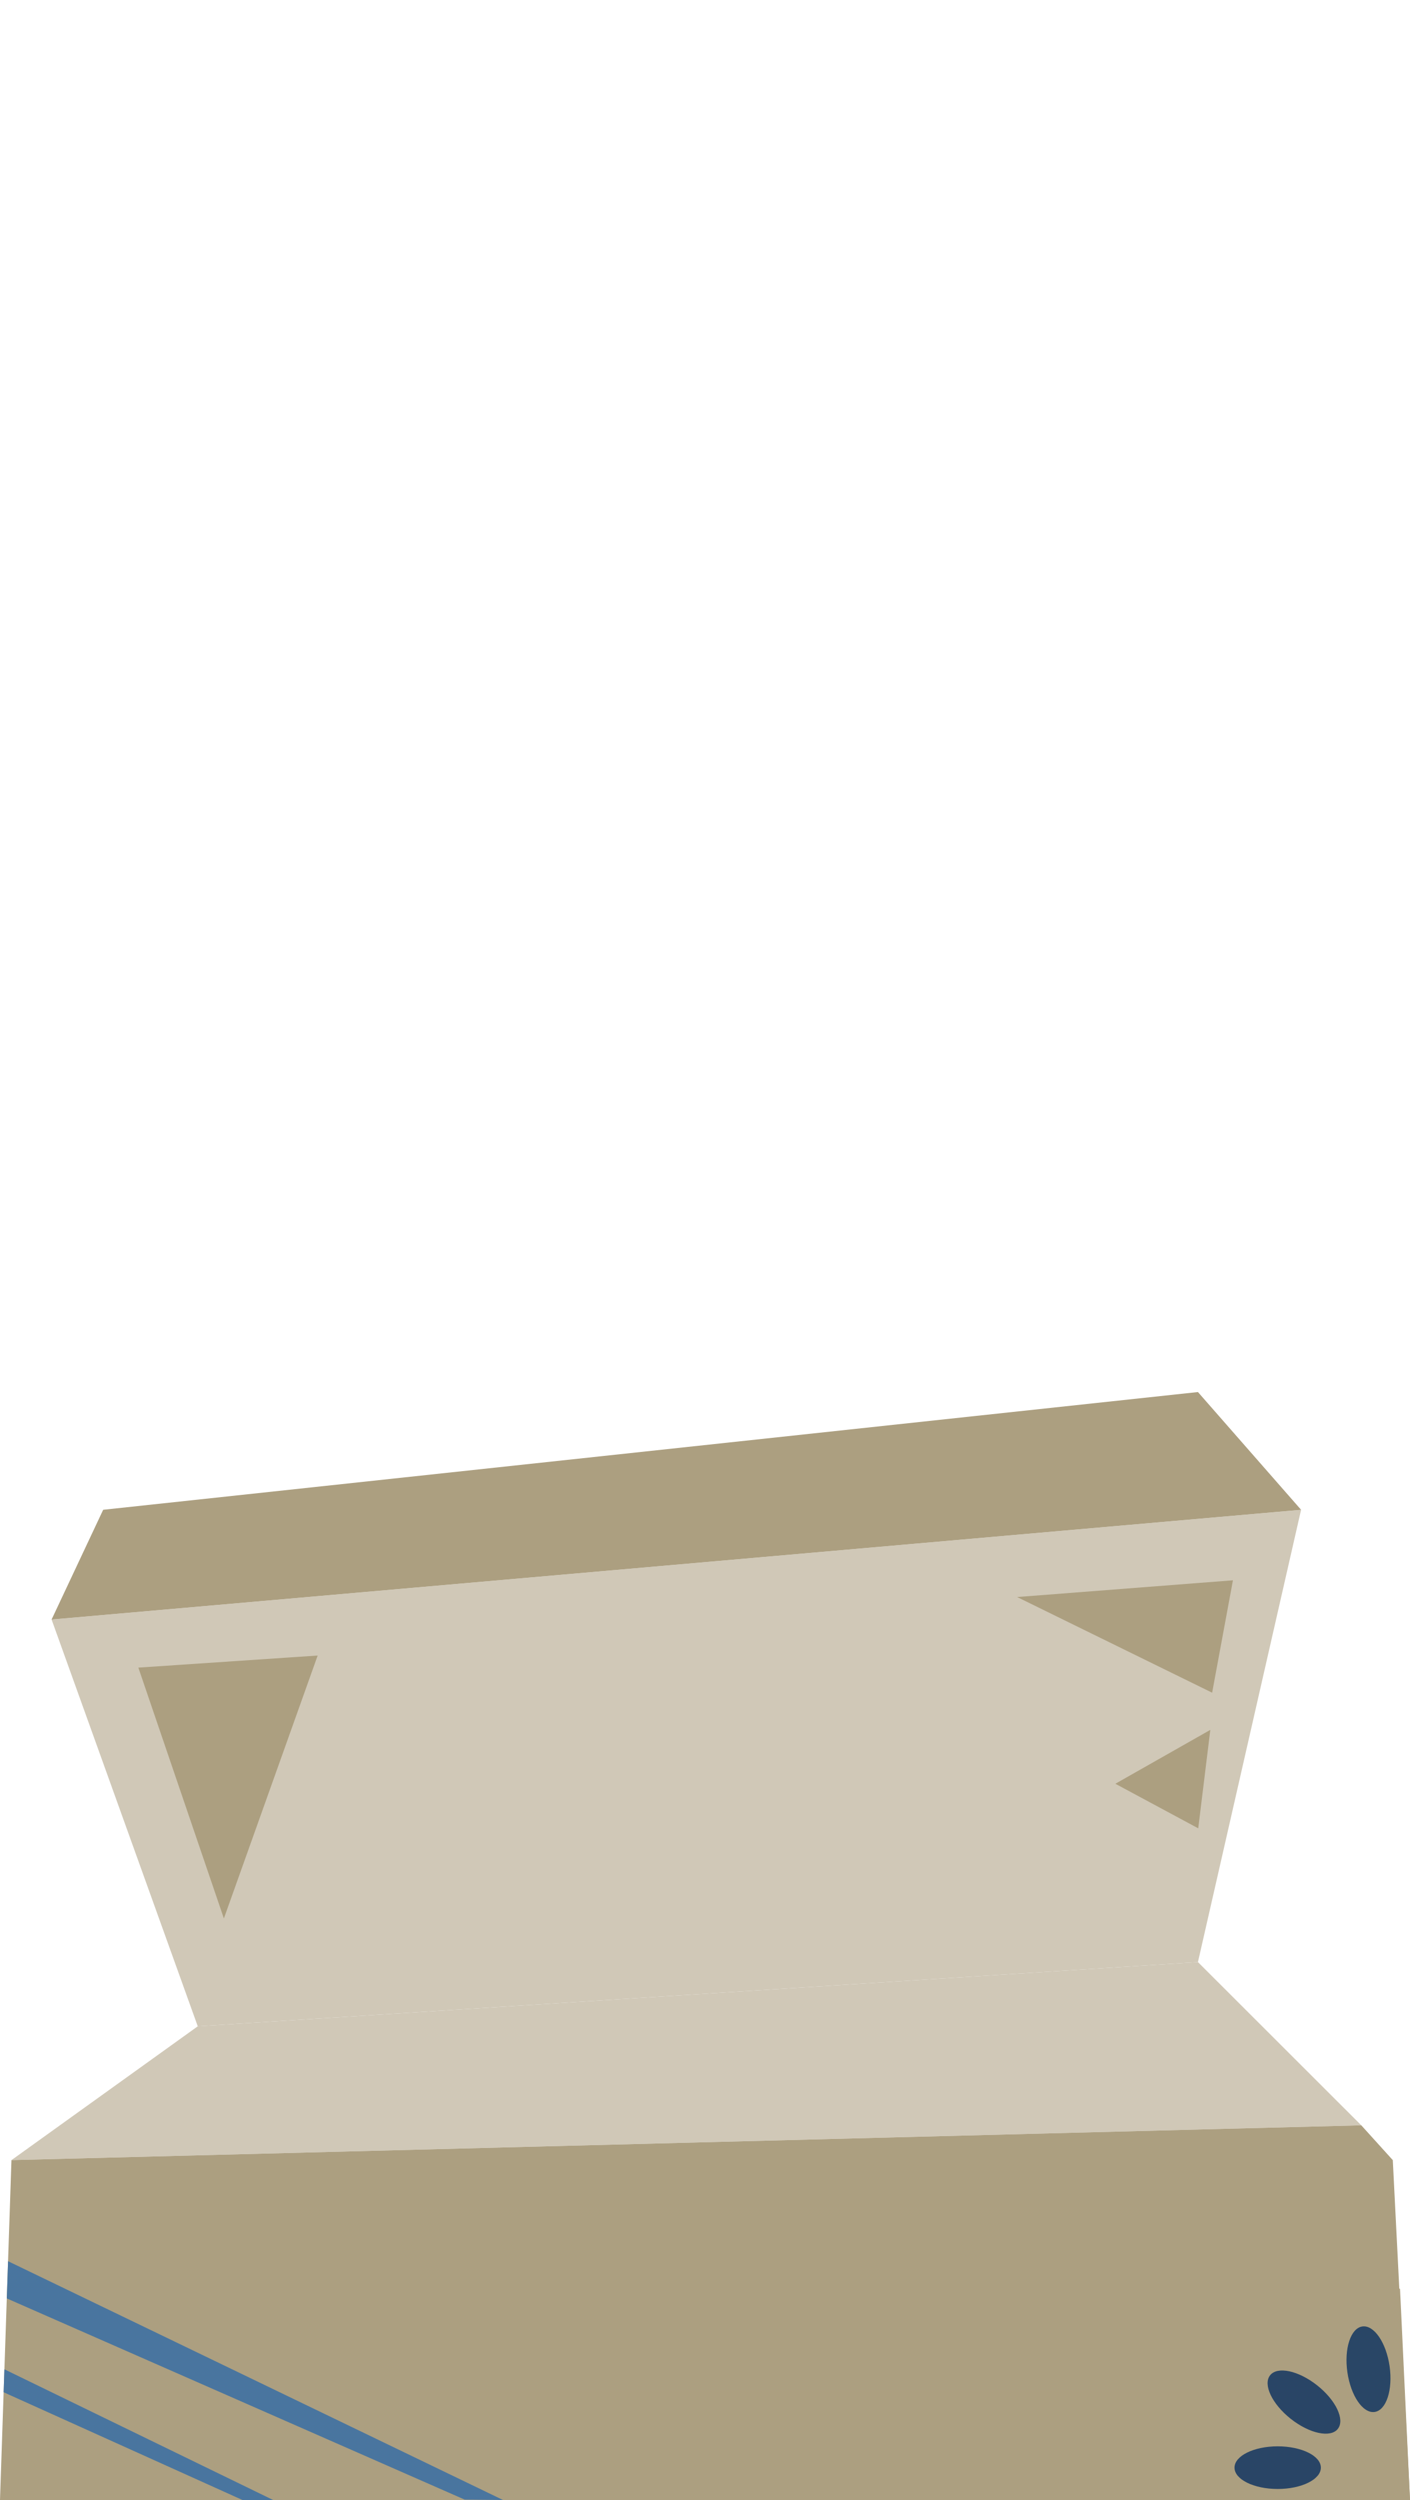 <?xml version="1.0" encoding="UTF-8"?>
<svg id="_本体" data-name="本体" xmlns="http://www.w3.org/2000/svg" viewBox="0 0 387.58 687.1">
  <defs>
    <style>
      .cls-1 {
        fill: #49759f;
      }

      .cls-1, .cls-2, .cls-3, .cls-4, .cls-5 {
        stroke-width: 0px;
      }

      .cls-2 {
        fill: #294666;
      }

      .cls-3 {
        fill: #294566;
      }

      .cls-4 {
        fill: #ac9f80;
      }

      .cls-5 {
        fill: #d0c8b7;
      }
    </style>
  </defs>
  <g id="_盒子图案" data-name="盒子图案">
    <polygon class="cls-5" points="54.36 556.91 3.15 593.69 374.19 584.12 329.29 539.26 54.36 556.91"/>
    <polygon class="cls-4" points="0 687.1 3.15 593.69 374.19 584.12 382.85 593.69 387.58 687.1 0 687.1"/>
    <polygon class="cls-5" points="14.18 445.11 54.36 556.91 329.29 539.26 357.64 414.95 14.18 445.11"/>
    <polygon class="cls-4" points="28.36 414.95 14.18 445.11 357.64 414.95 329.29 382.59 28.36 414.95"/>
    <path class="cls-1" d="m2.21,621.47c45.35,21.88,90.7,43.75,136.05,65.63l-10.53-.1c-41.95-18.43-83.91-36.86-125.86-55.3l.35-10.24Z"/>
    <polygon class="cls-1" points="1.21 651.18 75.07 687.1 66.64 687.1 1 657.49 1.21 651.18"/>
    <path class="cls-4" d="m279.58,438.93c19.78-1.53,39.56-3.06,59.33-4.6l-5.72,30.89c-17.87-8.77-35.74-17.53-53.62-26.3Z"/>
    <polygon class="cls-4" points="87.32 455.01 38.03 458.33 61.54 527.27 87.32 455.01"/>
    <polygon class="cls-4" points="332.69 475.44 329.37 502.5 306.59 490.25 332.69 475.44"/>
  </g>
  <g id="_隐藏按钮" data-name="隐藏按钮">
    <path class="cls-4" d="m384.84,629.08l2.74,58.01c-18.28-.06-36.55-.12-54.83-.18-8.11-13.83-8.27-30.67-.19-43.28,10.31-16.1,32.48-22.83,52.28-14.55Z"/>
    <ellipse class="cls-3" cx="358.44" cy="660.13" rx="5.86" ry="11.87" transform="translate(-381.62 531.45) rotate(-51.63)"/>
    <ellipse class="cls-2" cx="376.13" cy="651.18" rx="5.86" ry="11.87" transform="translate(-88.89 60.2) rotate(-8.19)"/>
    <ellipse class="cls-3" cx="351.21" cy="678.21" rx="11.87" ry="5.86"/>
  </g>
</svg>